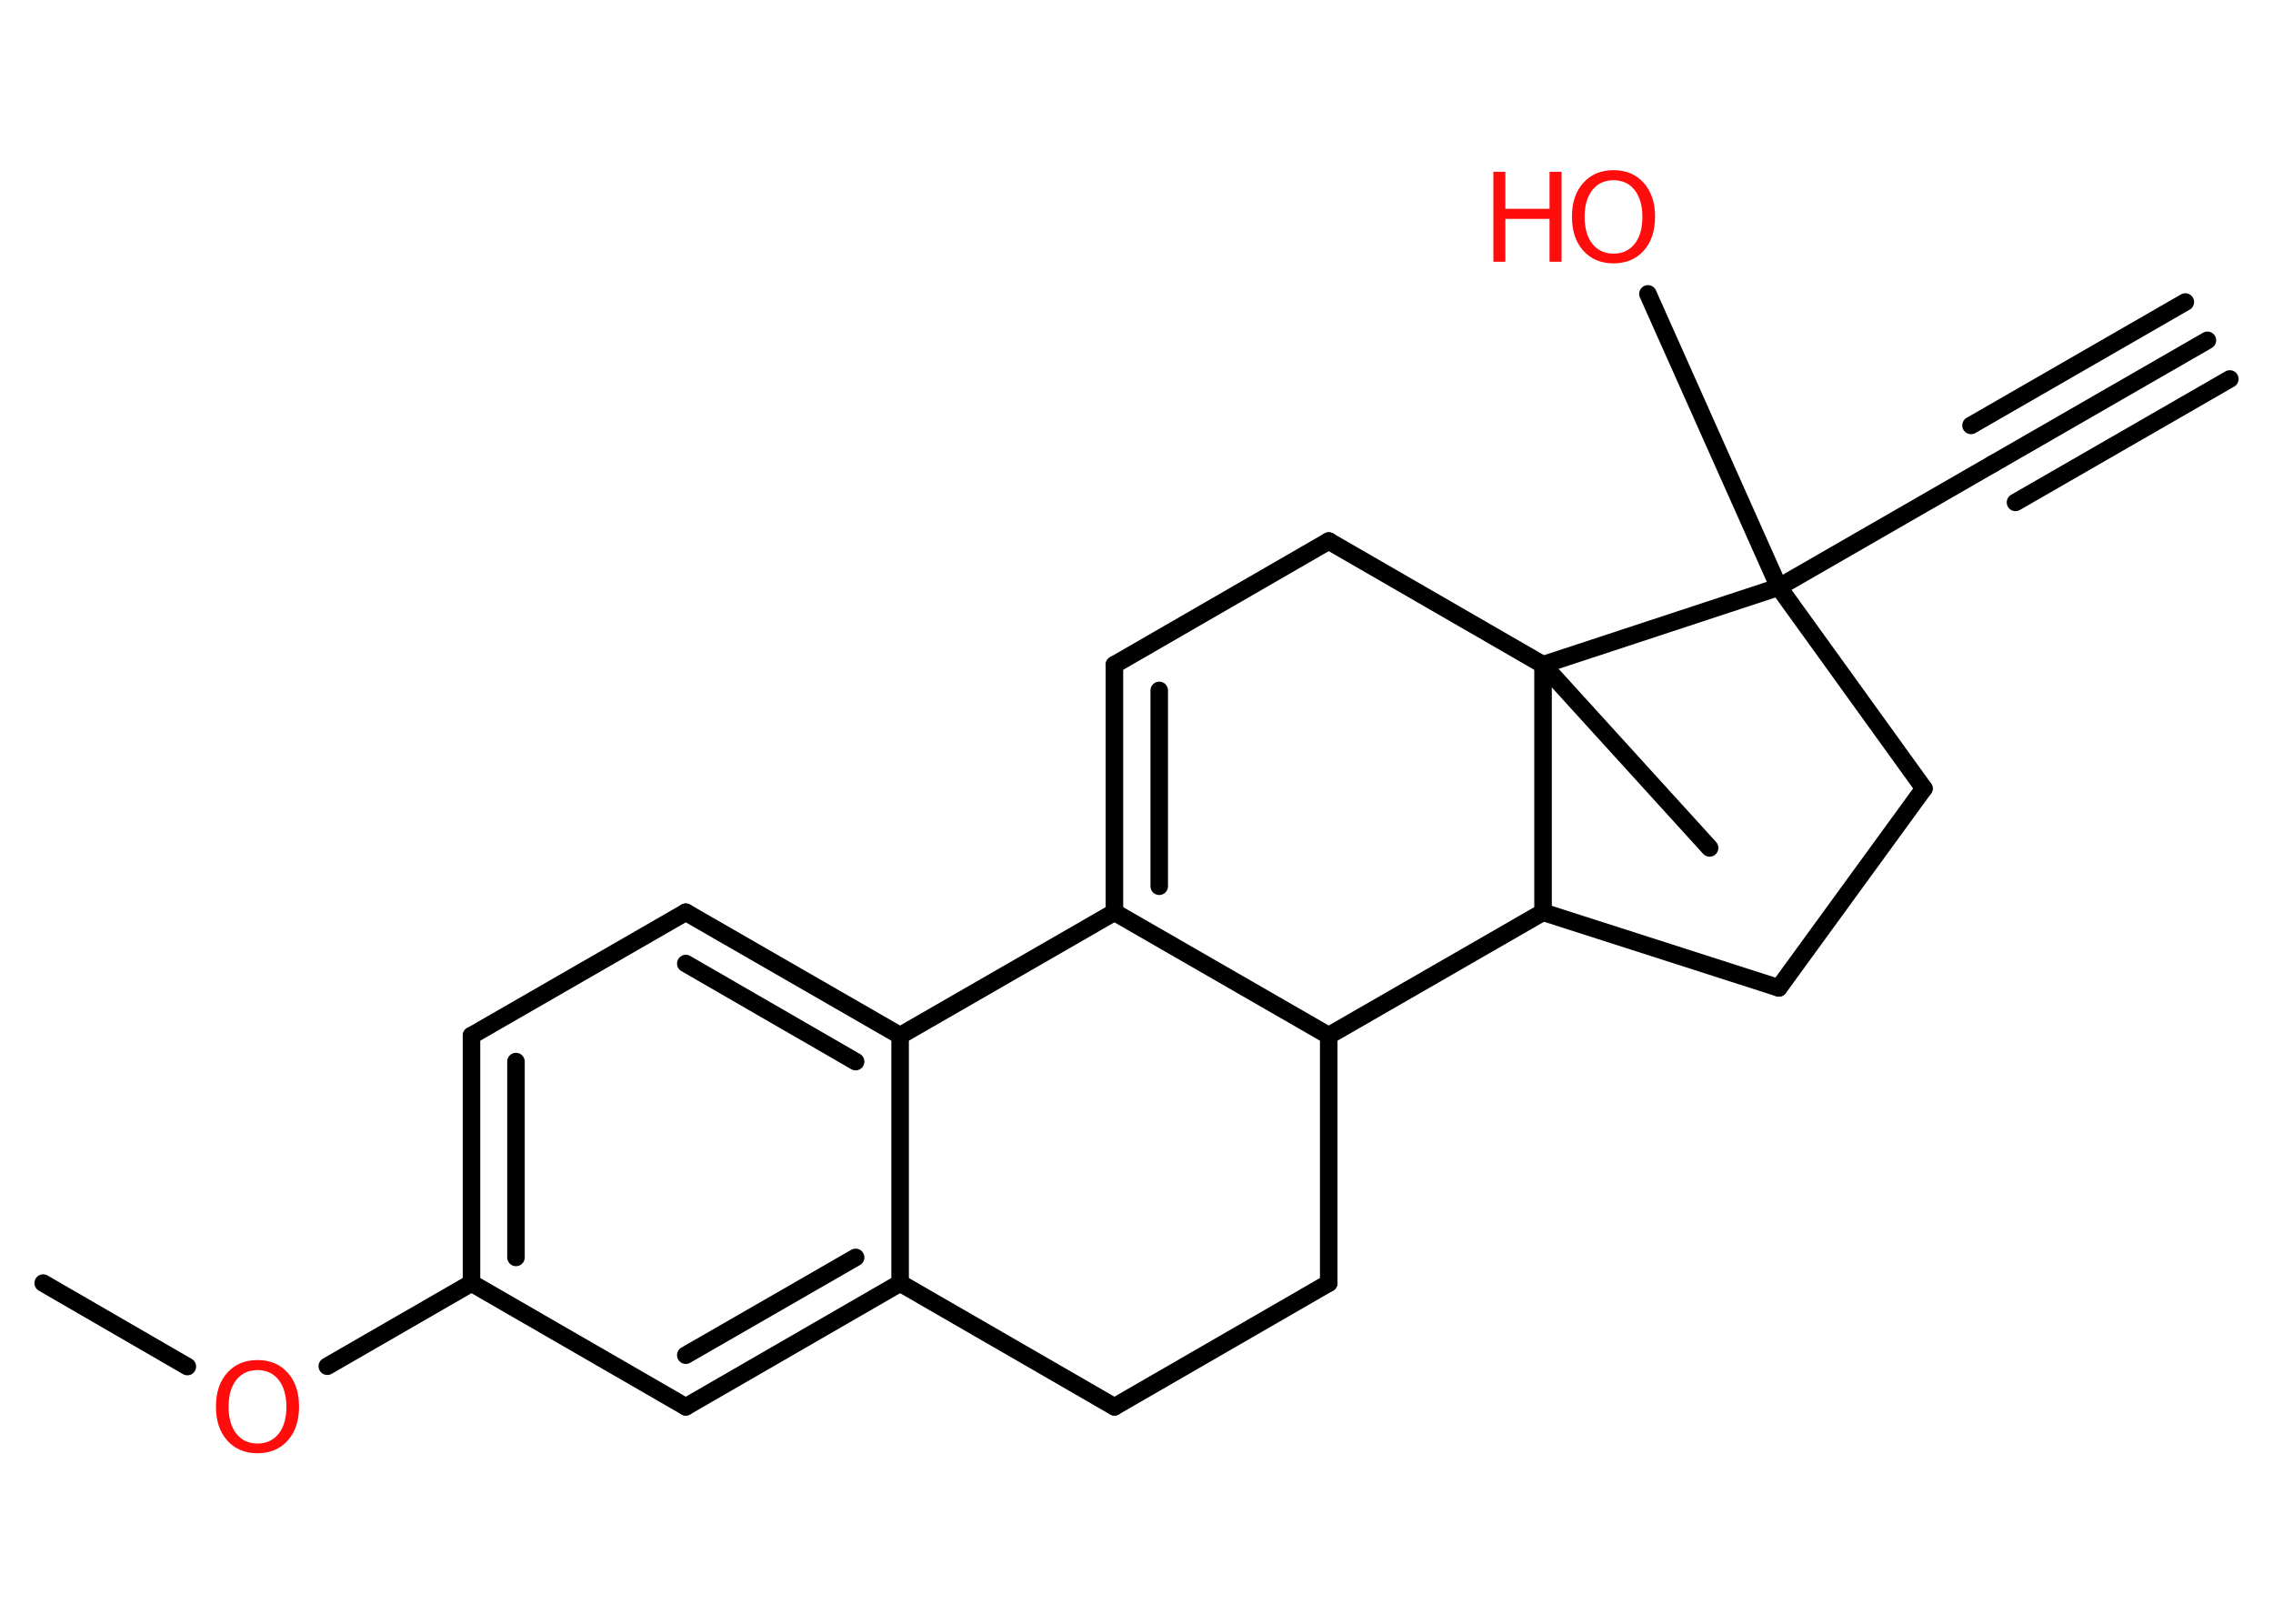 <?xml version='1.0' encoding='UTF-8'?>
<!DOCTYPE svg PUBLIC "-//W3C//DTD SVG 1.1//EN" "http://www.w3.org/Graphics/SVG/1.1/DTD/svg11.dtd">
<svg version='1.2' xmlns='http://www.w3.org/2000/svg' xmlns:xlink='http://www.w3.org/1999/xlink' width='70.0mm' height='50.0mm' viewBox='0 0 70.0 50.0'>
  <desc>Generated by the Chemistry Development Kit (http://github.com/cdk)</desc>
  <g stroke-linecap='round' stroke-linejoin='round' stroke='#000000' stroke-width='.54' fill='#FF0D0D'>
    <rect x='.0' y='.0' width='70.0' height='50.0' fill='#FFFFFF' stroke='none'/>
    <g id='mol1' class='mol'>
      <g id='mol1bnd1' class='bond'>
        <line x1='67.98' y1='10.48' x2='61.38' y2='14.28'/>
        <line x1='68.67' y1='11.67' x2='62.07' y2='15.47'/>
        <line x1='67.3' y1='9.3' x2='60.7' y2='13.1'/>
      </g>
      <line id='mol1bnd2' class='bond' x1='61.38' y1='14.28' x2='54.78' y2='18.08'/>
      <line id='mol1bnd3' class='bond' x1='54.78' y1='18.08' x2='50.75' y2='9.05'/>
      <line id='mol1bnd4' class='bond' x1='54.78' y1='18.08' x2='59.25' y2='24.28'/>
      <line id='mol1bnd5' class='bond' x1='59.25' y1='24.28' x2='54.78' y2='30.42'/>
      <line id='mol1bnd6' class='bond' x1='54.78' y1='30.42' x2='47.52' y2='28.09'/>
      <line id='mol1bnd7' class='bond' x1='47.52' y1='28.09' x2='40.92' y2='31.89'/>
      <line id='mol1bnd8' class='bond' x1='40.92' y1='31.89' x2='40.92' y2='39.51'/>
      <line id='mol1bnd9' class='bond' x1='40.92' y1='39.51' x2='34.32' y2='43.32'/>
      <line id='mol1bnd10' class='bond' x1='34.32' y1='43.32' x2='27.72' y2='39.51'/>
      <g id='mol1bnd11' class='bond'>
        <line x1='21.12' y1='43.32' x2='27.72' y2='39.51'/>
        <line x1='21.12' y1='41.73' x2='26.35' y2='38.72'/>
      </g>
      <line id='mol1bnd12' class='bond' x1='21.12' y1='43.32' x2='14.52' y2='39.51'/>
      <line id='mol1bnd13' class='bond' x1='14.52' y1='39.51' x2='10.08' y2='42.07'/>
      <line id='mol1bnd14' class='bond' x1='5.77' y1='42.08' x2='1.33' y2='39.51'/>
      <g id='mol1bnd15' class='bond'>
        <line x1='14.52' y1='31.89' x2='14.52' y2='39.51'/>
        <line x1='15.89' y1='32.69' x2='15.89' y2='38.72'/>
      </g>
      <line id='mol1bnd16' class='bond' x1='14.52' y1='31.89' x2='21.12' y2='28.09'/>
      <g id='mol1bnd17' class='bond'>
        <line x1='27.72' y1='31.89' x2='21.12' y2='28.09'/>
        <line x1='26.35' y1='32.69' x2='21.12' y2='29.67'/>
      </g>
      <line id='mol1bnd18' class='bond' x1='27.72' y1='39.51' x2='27.72' y2='31.89'/>
      <line id='mol1bnd19' class='bond' x1='27.72' y1='31.89' x2='34.32' y2='28.09'/>
      <line id='mol1bnd20' class='bond' x1='40.92' y1='31.89' x2='34.32' y2='28.09'/>
      <g id='mol1bnd21' class='bond'>
        <line x1='34.32' y1='20.47' x2='34.32' y2='28.09'/>
        <line x1='35.7' y1='21.26' x2='35.7' y2='27.29'/>
      </g>
      <line id='mol1bnd22' class='bond' x1='34.32' y1='20.47' x2='40.92' y2='16.66'/>
      <line id='mol1bnd23' class='bond' x1='40.92' y1='16.66' x2='47.52' y2='20.47'/>
      <line id='mol1bnd24' class='bond' x1='47.52' y1='28.09' x2='47.52' y2='20.47'/>
      <line id='mol1bnd25' class='bond' x1='54.78' y1='18.08' x2='47.52' y2='20.47'/>
      <line id='mol1bnd26' class='bond' x1='47.52' y1='20.47' x2='52.65' y2='26.11'/>
      <g id='mol1atm4' class='atom'>
        <path d='M49.69 5.55q-.41 .0 -.65 .3q-.24 .3 -.24 .83q.0 .52 .24 .83q.24 .3 .65 .3q.41 .0 .65 -.3q.24 -.3 .24 -.83q.0 -.52 -.24 -.83q-.24 -.3 -.65 -.3zM49.69 5.24q.58 .0 .93 .39q.35 .39 .35 1.04q.0 .66 -.35 1.05q-.35 .39 -.93 .39q-.58 .0 -.93 -.39q-.35 -.39 -.35 -1.05q.0 -.65 .35 -1.04q.35 -.39 .93 -.39z' stroke='none'/>
        <path d='M45.99 5.29h.37v1.14h1.36v-1.14h.37v2.77h-.37v-1.32h-1.36v1.32h-.37v-2.77z' stroke='none'/>
      </g>
      <path id='mol1atm14' class='atom' d='M7.93 42.19q-.41 .0 -.65 .3q-.24 .3 -.24 .83q.0 .52 .24 .83q.24 .3 .65 .3q.41 .0 .65 -.3q.24 -.3 .24 -.83q.0 -.52 -.24 -.83q-.24 -.3 -.65 -.3zM7.93 41.88q.58 .0 .93 .39q.35 .39 .35 1.04q.0 .66 -.35 1.05q-.35 .39 -.93 .39q-.58 .0 -.93 -.39q-.35 -.39 -.35 -1.05q.0 -.65 .35 -1.04q.35 -.39 .93 -.39z' stroke='none'/>
    </g>
  </g>
</svg>

